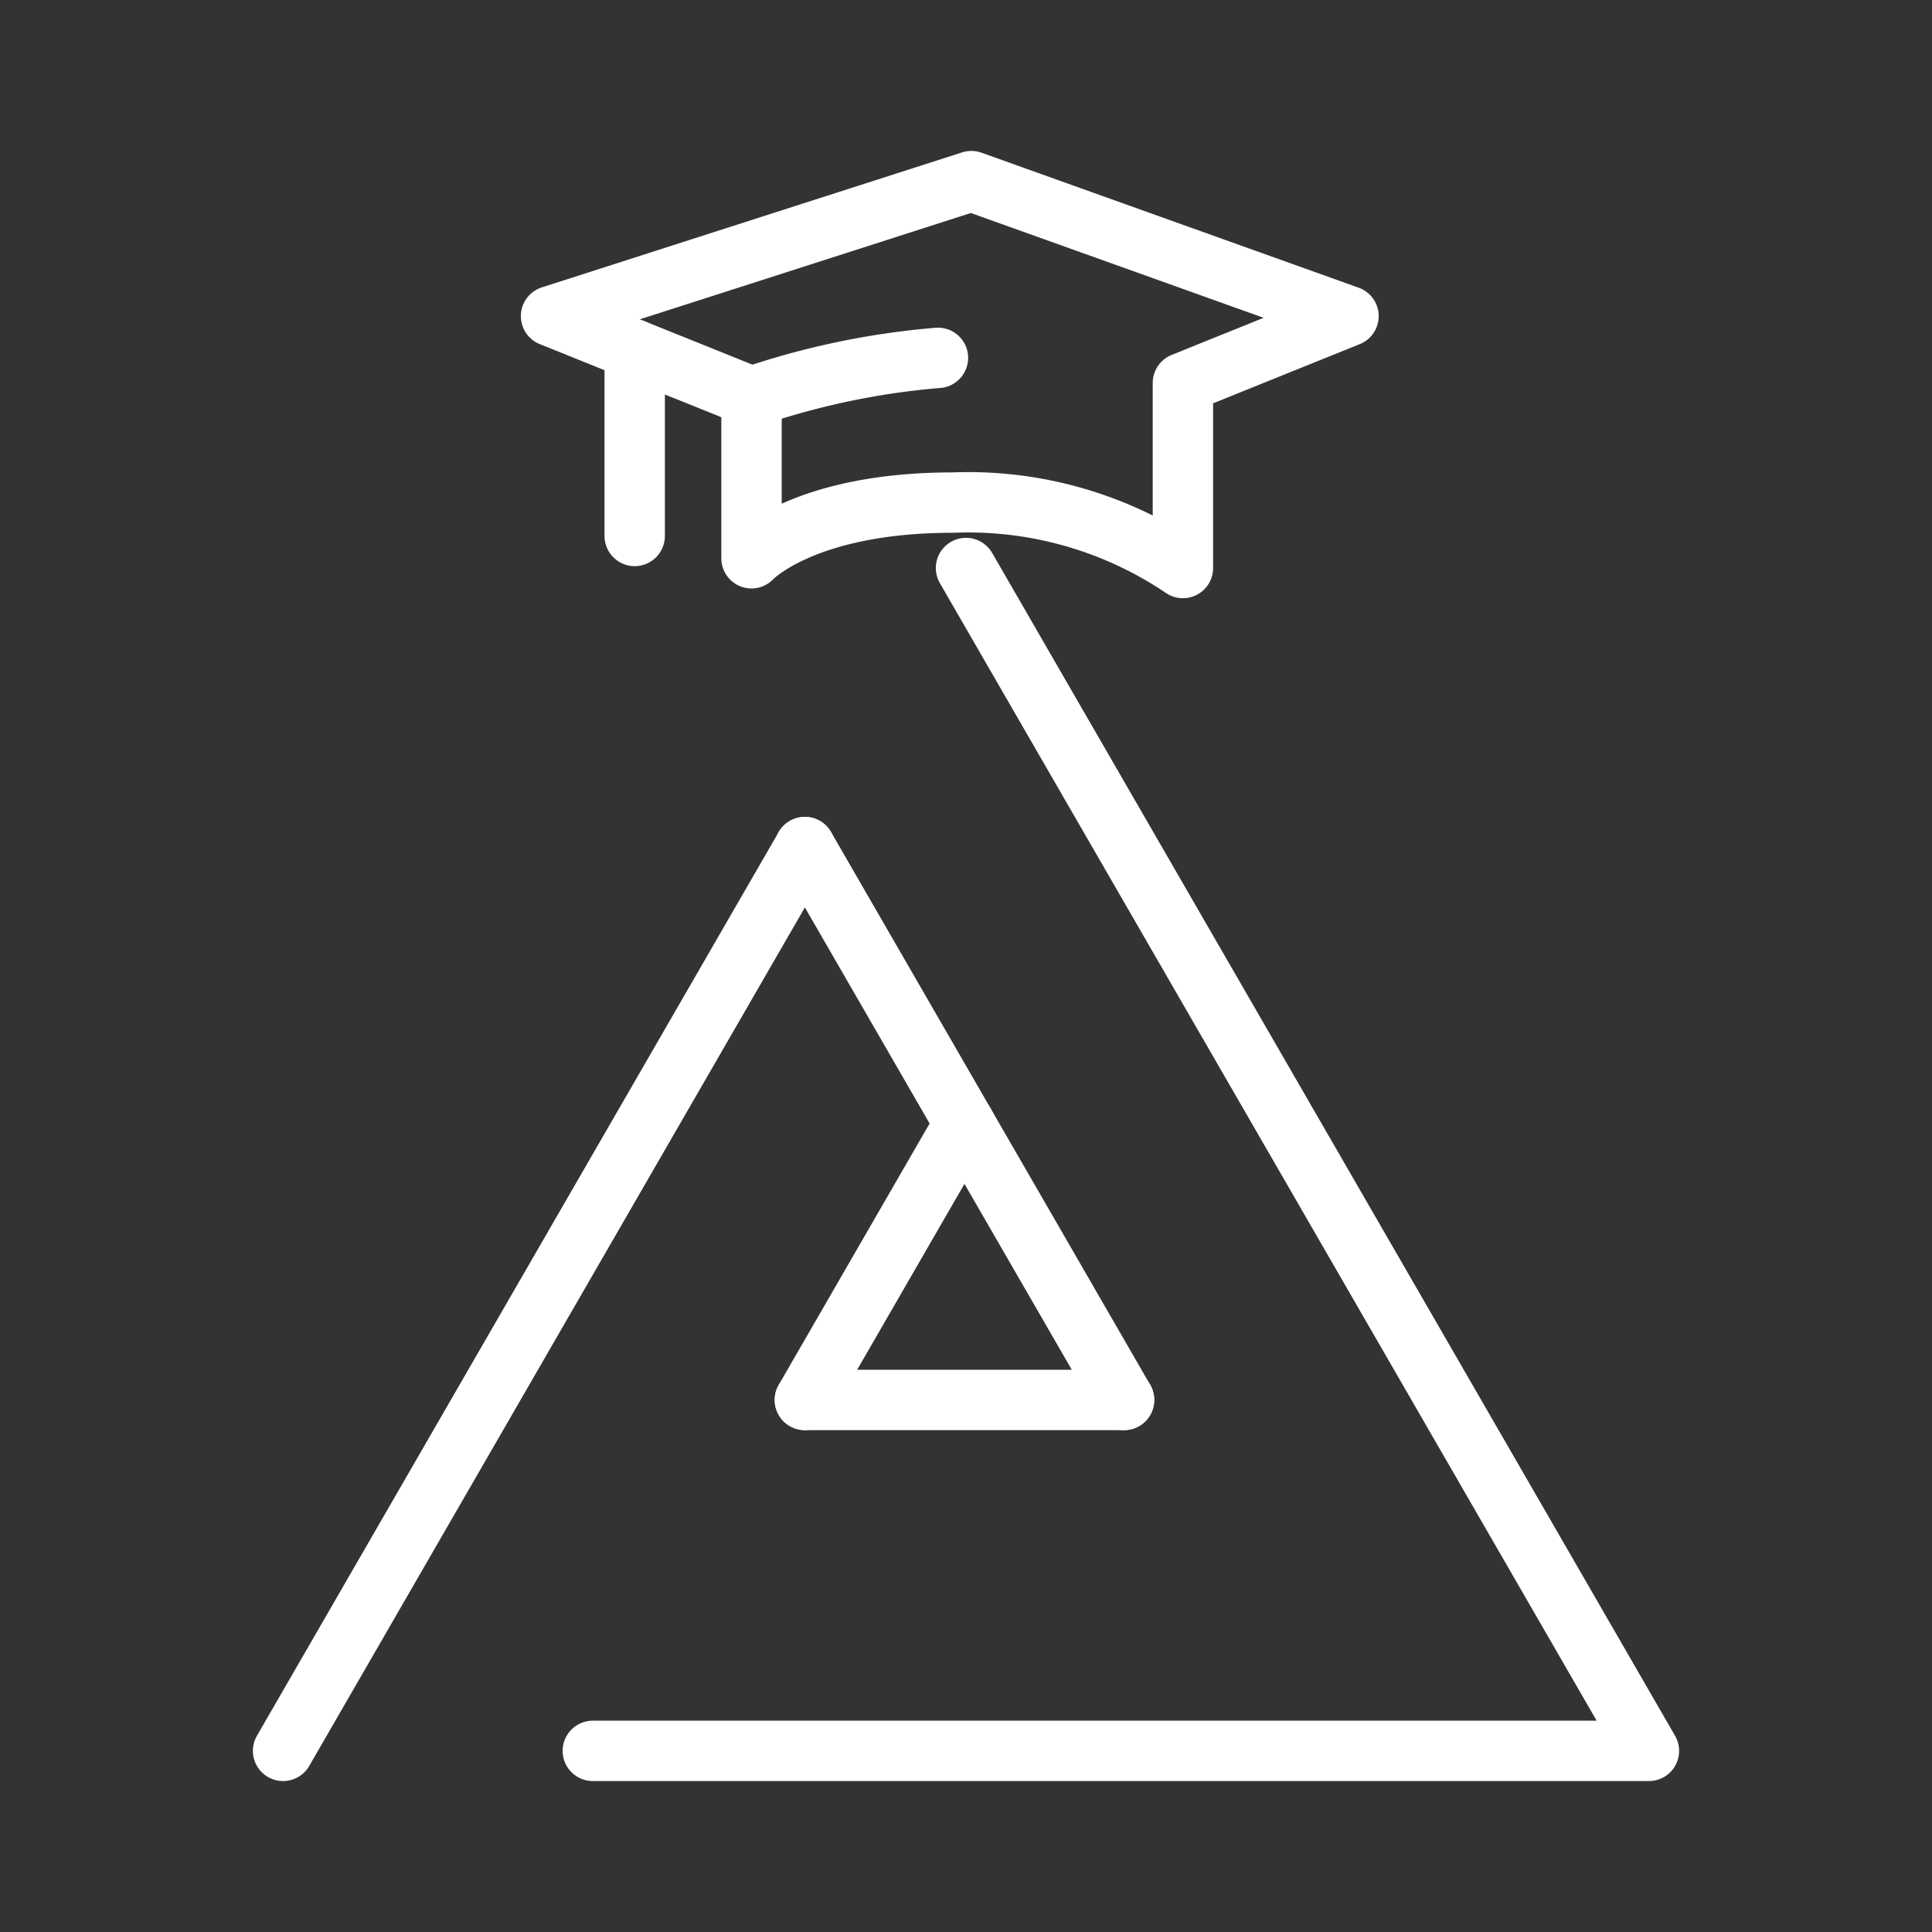 <ns0:svg xmlns:ns0="http://www.w3.org/2000/svg" viewBox="0 0 48 48" style="stroke-width:1.5px"><ns0:rect x="0" y="0" width="48" height="48" fill="#333333" stroke="none"/><ns0:defs style="stroke-width:1.5px"><ns0:style style="stroke-width:1.5px">.a{fill:none;stroke:#fff;stroke-linecap:round;stroke-linejoin:round;}</ns0:style></ns0:defs><ns0:polyline class="a" points="14.728 43.5 40.967 43.5 24 14.112" style="stroke-width:1.5px" /><ns0:line class="a" x1="19.997" y1="21.045" x2="7.033" y2="43.5" style="stroke-width:1.5px" /><ns0:line class="a" x1="27.927" y1="34.781" x2="19.997" y2="21.045" style="stroke-width:1.5px" /><ns0:line class="a" x1="19.997" y1="34.781" x2="23.962" y2="27.913" style="stroke-width:1.5px" /><ns0:line class="a" x1="27.927" y1="34.781" x2="19.997" y2="34.781" style="stroke-width:1.5px" /><ns0:path class="a" d="M13.691,7.854,24.133,4.5l9.37,3.354-4.114,1.66v4.598a9.522,9.522,0,0,0-5.72-1.625c-3.719,0-4.998,1.383-4.998,1.383V9.859Z" style="stroke-width:1.5px" /><ns0:path class="a" d="M23.303,8.891a19.262,19.262,0,0,0-4.633.968" style="stroke-width:1.5px" /><ns0:line class="a" x1="15.769" y1="8.691" x2="15.769" y2="13.316" style="stroke-width:1.5px" /></ns0:svg>